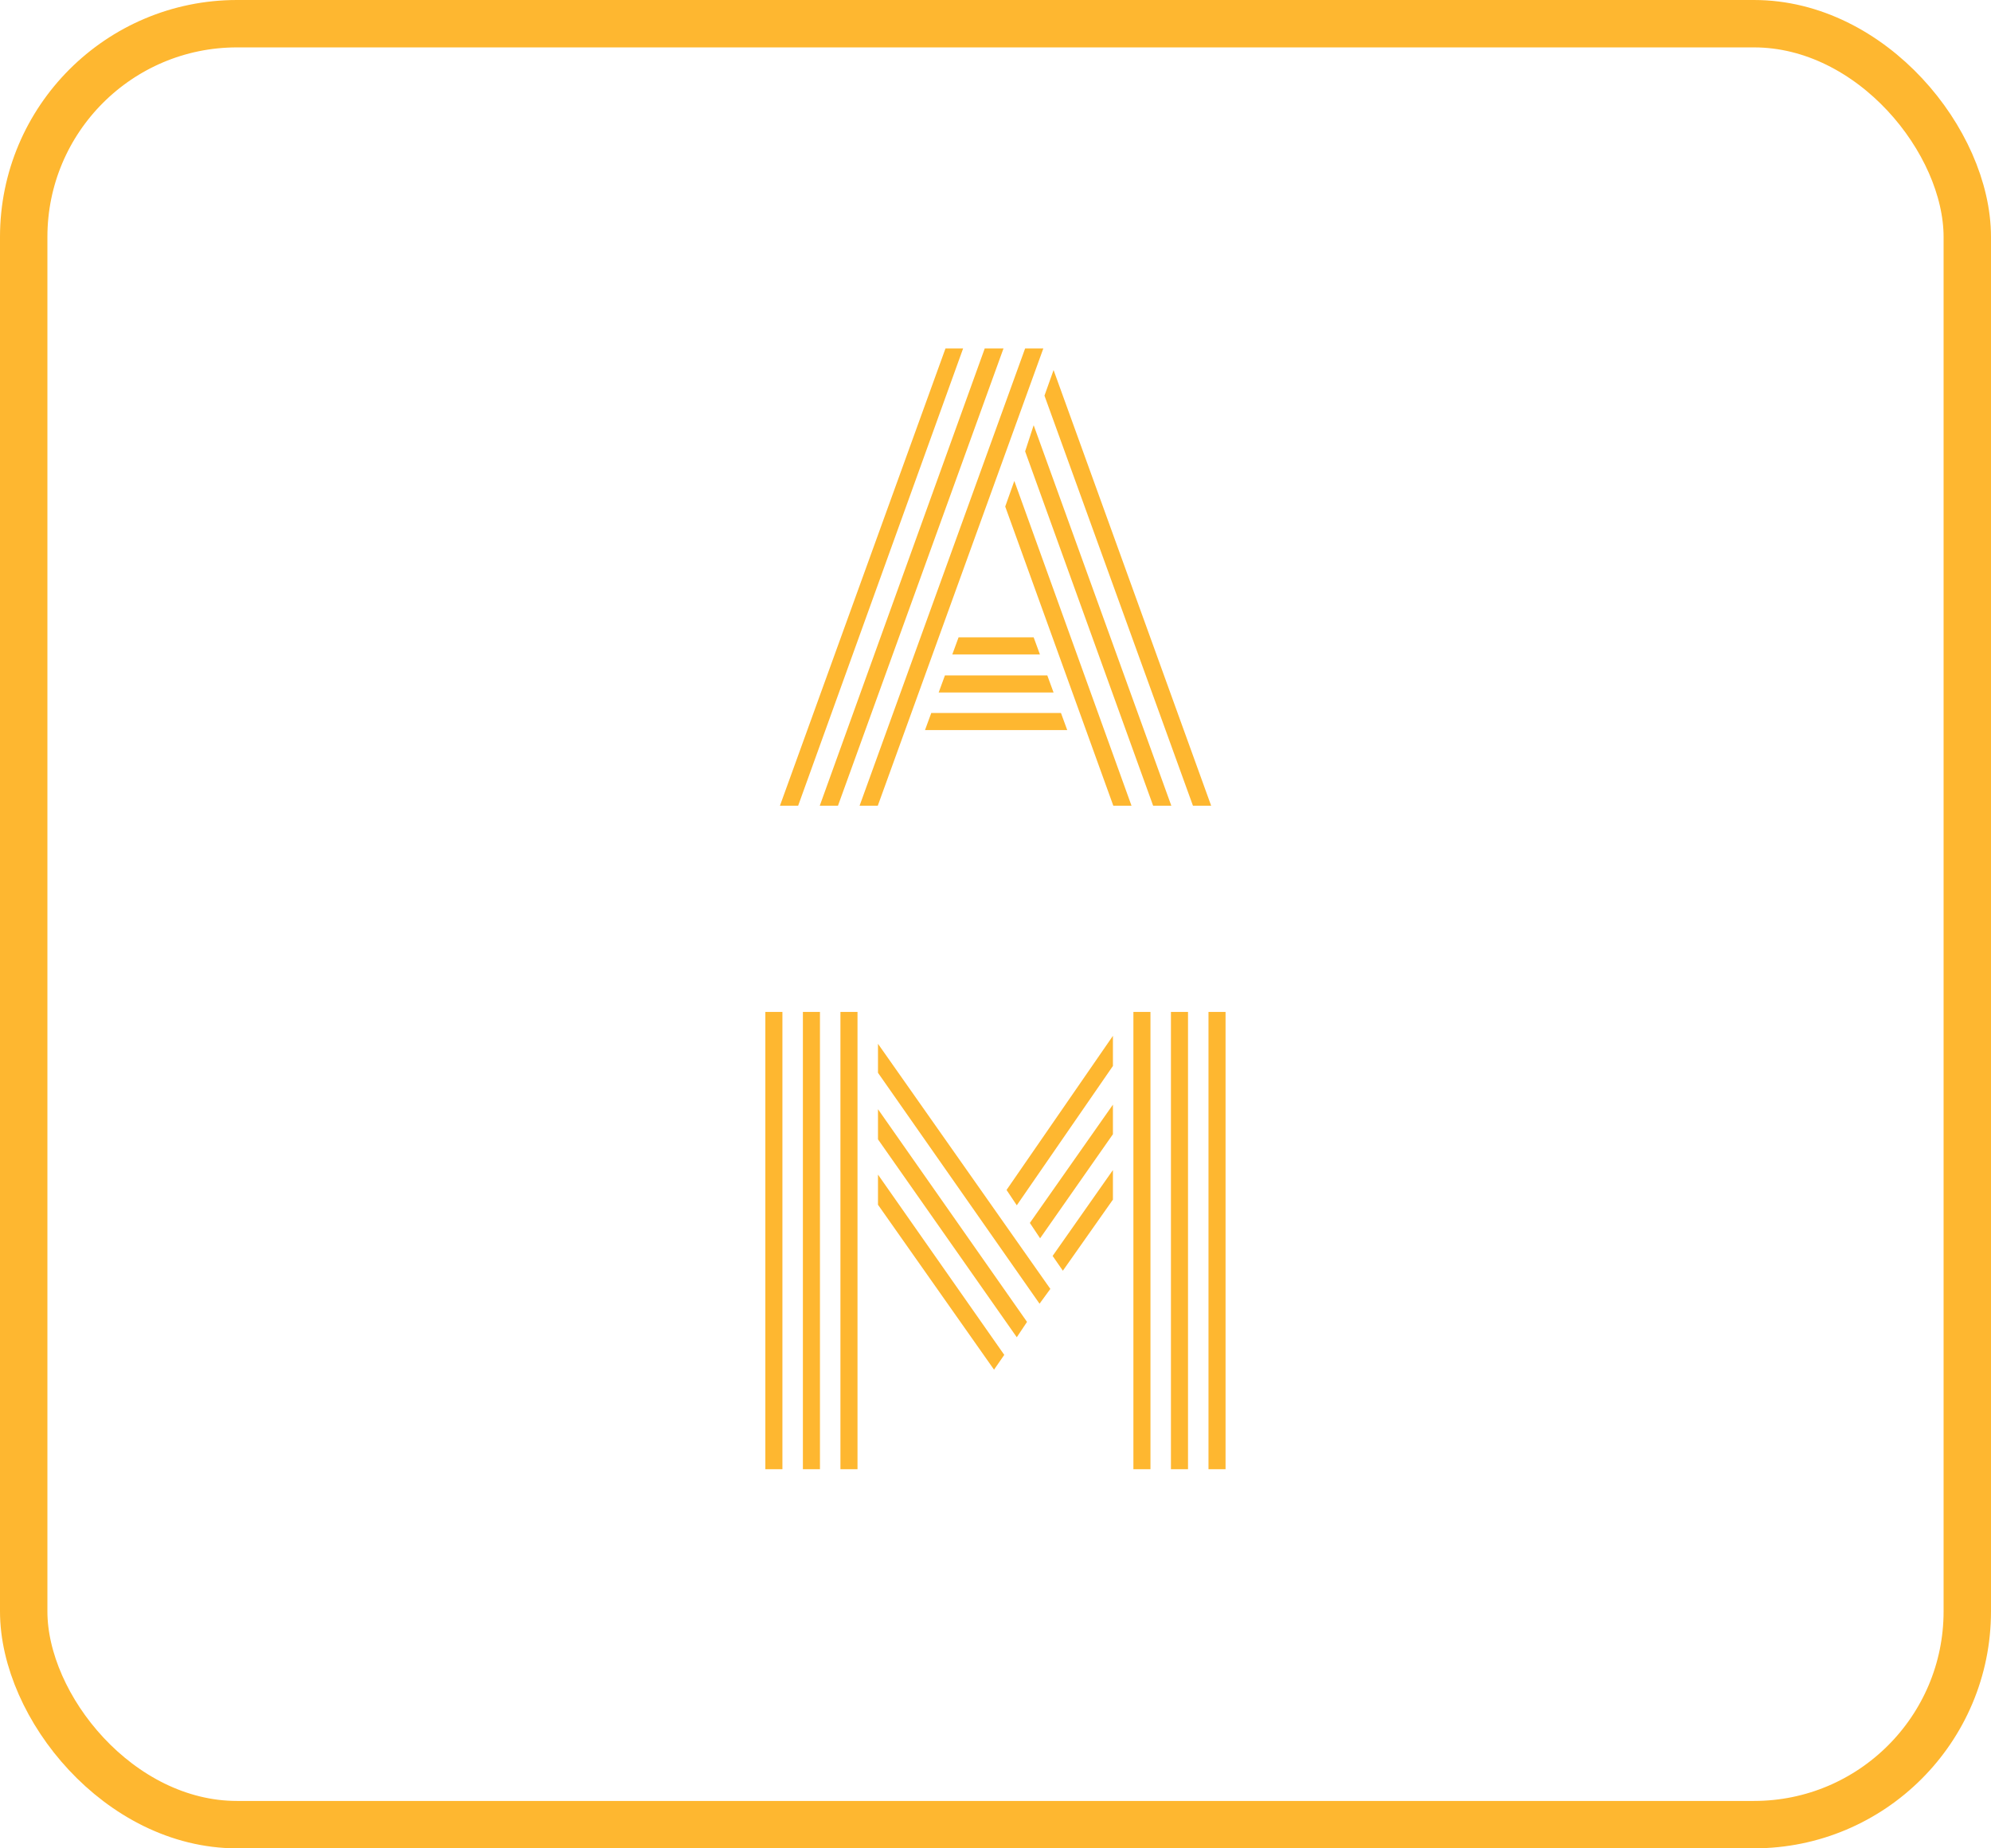 <svg width="42" height="39" viewBox="0 0 42 39" fill="none" xmlns="http://www.w3.org/2000/svg">
<rect x="0.5" y="0.5" width="41" height="38" rx="4.5" stroke="#feb730"/>
<path d="M18.133 17L21.625 7.352H22.009L18.517 17H18.133ZM16.453 17L19.945 7.352H20.317L16.837 17H16.453ZM17.293 17L20.773 7.352H21.169L17.677 17H17.293ZM25.165 17L22.033 8.348L22.225 7.808L25.549 17H25.165ZM24.325 17L21.625 9.524L21.805 8.972L24.709 17H24.325ZM23.485 17L21.205 10.688L21.397 10.148L23.869 17H23.485ZM20.089 13.808L20.221 13.448H21.805L21.937 13.808H20.089ZM19.801 14.612L19.933 14.252H22.093L22.225 14.612H19.801ZM19.513 15.404L19.645 15.044H22.381L22.513 15.404H19.513ZM17.729 31V21.352H18.089V31H17.729ZM16.145 31V21.352H16.505V31H16.145ZM16.937 31V21.352H17.297V31H16.937ZM25.493 31V21.352H25.853V31H25.493ZM23.909 31V21.352H24.269V31H23.909ZM24.701 31V21.352H25.061V31H24.701ZM21.449 25.432L21.233 25.108L23.477 21.856V22.492L21.449 25.432ZM21.929 27.508L18.521 22.636V22.024L22.157 27.196L21.929 27.508ZM21.941 26.128L21.725 25.804L23.477 23.308V23.932L21.941 26.128ZM21.449 28.216L18.521 24.04V23.404L21.665 27.892L21.449 28.216ZM22.421 26.812L22.205 26.5L23.477 24.688V25.312L22.421 26.812ZM20.969 28.9L18.521 25.42V24.784L21.185 28.588L20.969 28.9Z" fill="#feb730"/>
</svg>
